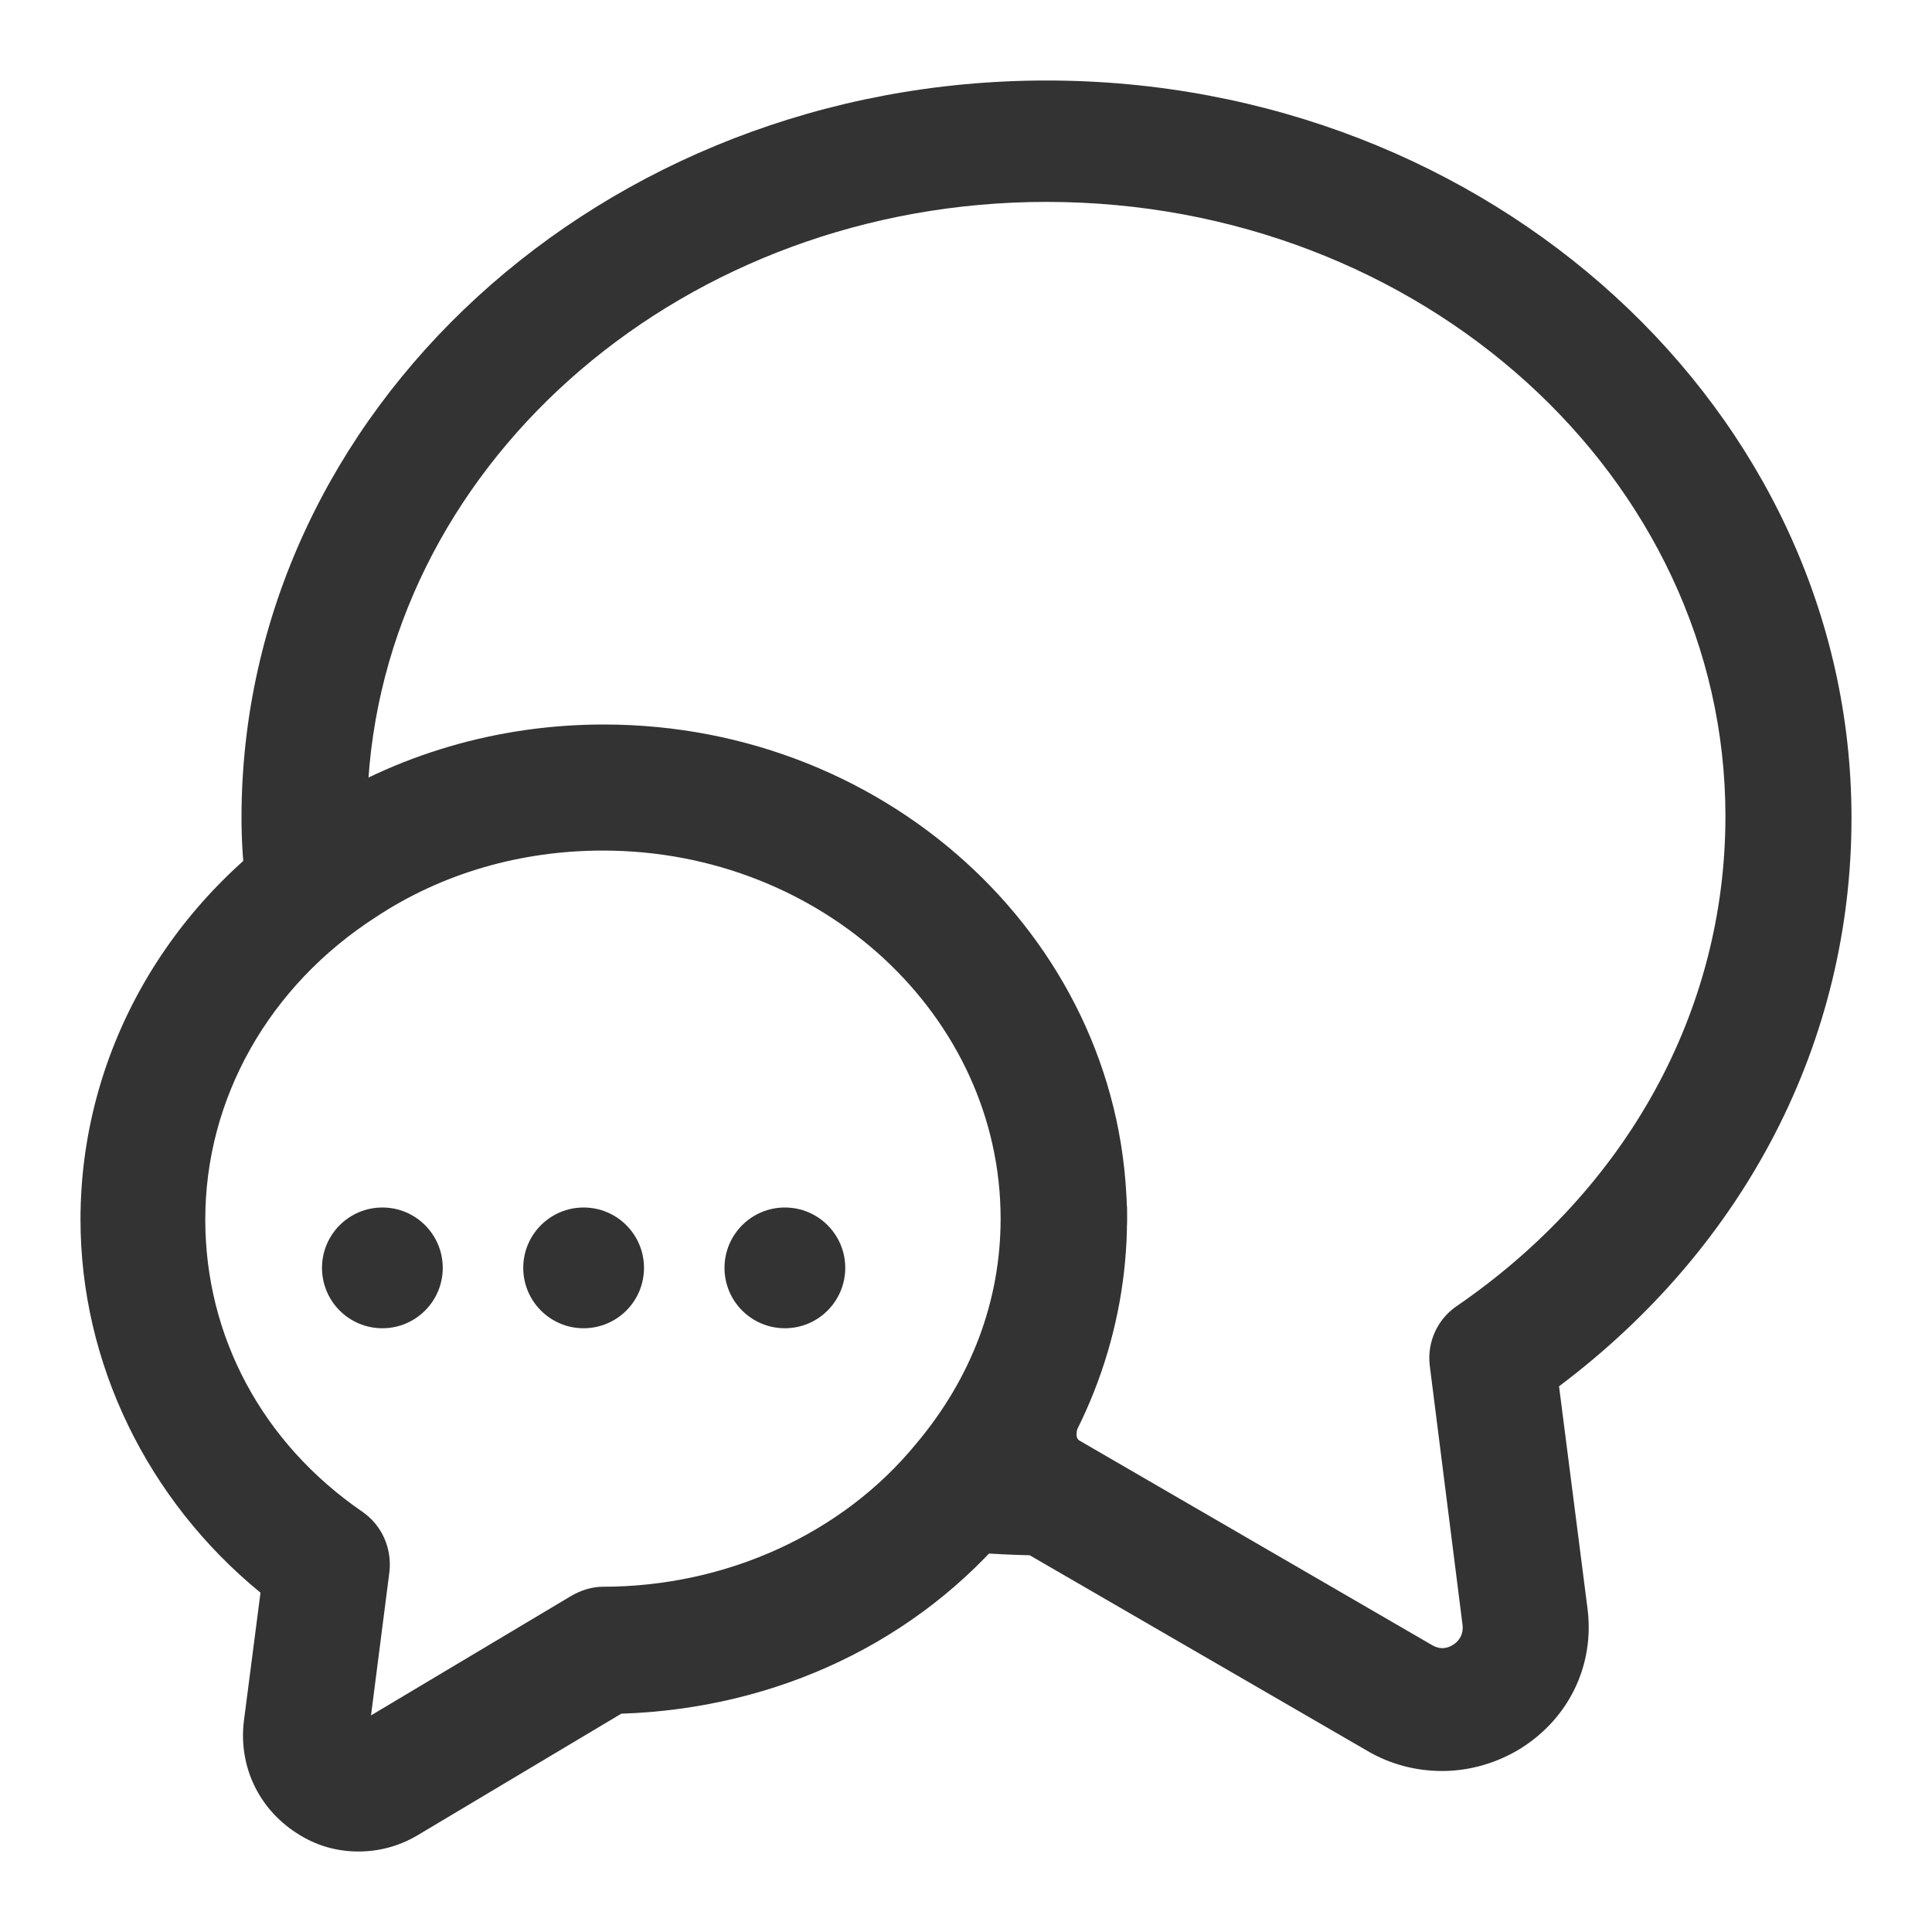 <svg width="24" height="24" viewBox="0 0 24 24" fill="none" xmlns="http://www.w3.org/2000/svg">
    <path d="M17.916 22C17.593 22 17.269 21.919 16.977 21.745L12.791 19.32C12.353 19.31 11.914 19.279 11.497 19.218C11.215 19.178 10.975 18.994 10.871 18.729C10.766 18.464 11.312 18.214 11.5 18C12.189 17.215 12.445 16.019 12.445 15.02C12.445 12.555 10 10.16 7.01 10.549C5.987 10.549 5.088 11.047 4.263 11.576C4.033 11.719 3.752 11.739 3.501 11.627C3.261 11.515 3.084 11.291 3.052 11.026C3.021 10.741 3 10.456 3 10.16C3 5.106 7.489 1 13 1C18.512 1 23 5.106 23 10.16C23 12.932 21.685 15.479 19.367 17.221L19.722 19.993C19.806 20.686 19.493 21.338 18.898 21.715C18.605 21.898 18.261 22 17.916 22ZM13.407 17.449C13.553 17.438 13.282 17.812 13.407 17.894L17.781 20.431C17.896 20.502 17.99 20.472 18.052 20.431C18.104 20.4 18.188 20.319 18.167 20.176L17.76 16.956C17.729 16.671 17.854 16.396 18.084 16.233C20.213 14.776 21.434 12.555 21.434 10.14C21.434 5.932 17.655 2.508 13 2.508C8.522 2.508 4.848 5.687 4.576 9.681C5.359 9.386 6 10 7 9.5C10.601 9.5 13.765 11.627 14 15C14.01 15.897 13.814 16.654 13.407 17.449Z" fill="#333333"/>
    <path d="M4.453 23C4.182 23 3.922 22.927 3.683 22.77C3.215 22.468 2.966 21.946 3.028 21.392L3.236 19.785C1.832 18.636 1 16.934 1 15.149C1 13.113 2.061 11.213 3.839 10.075C4.91 9.376 6.179 9 7.5 9C11.088 9 14 11.756 14 15.149C14 16.527 13.501 17.884 12.586 18.96C11.41 20.39 9.653 21.225 7.718 21.288L5.181 22.802C4.952 22.937 4.702 23 4.453 23ZM7.49 10.566C6.47 10.566 5.493 10.848 4.671 11.391C3.34 12.247 2.55 13.646 2.55 15.149C2.55 16.6 3.257 17.926 4.505 18.782C4.744 18.949 4.869 19.231 4.838 19.523L4.609 21.309L7.094 19.826C7.219 19.753 7.354 19.711 7.49 19.711C9.018 19.711 10.464 19.054 11.379 17.937C12.066 17.122 12.43 16.162 12.43 15.139C12.43 12.623 10.214 10.566 7.49 10.566Z" fill="#333333"/>
    <circle cx="4.75" cy="15.75" r="0.75" fill="#333333"/>
    <circle cx="7.25" cy="15.75" r="0.75" fill="#333333"/>
    <circle cx="9.75" cy="15.75" r="0.75" fill="#333333"/>
</svg>
